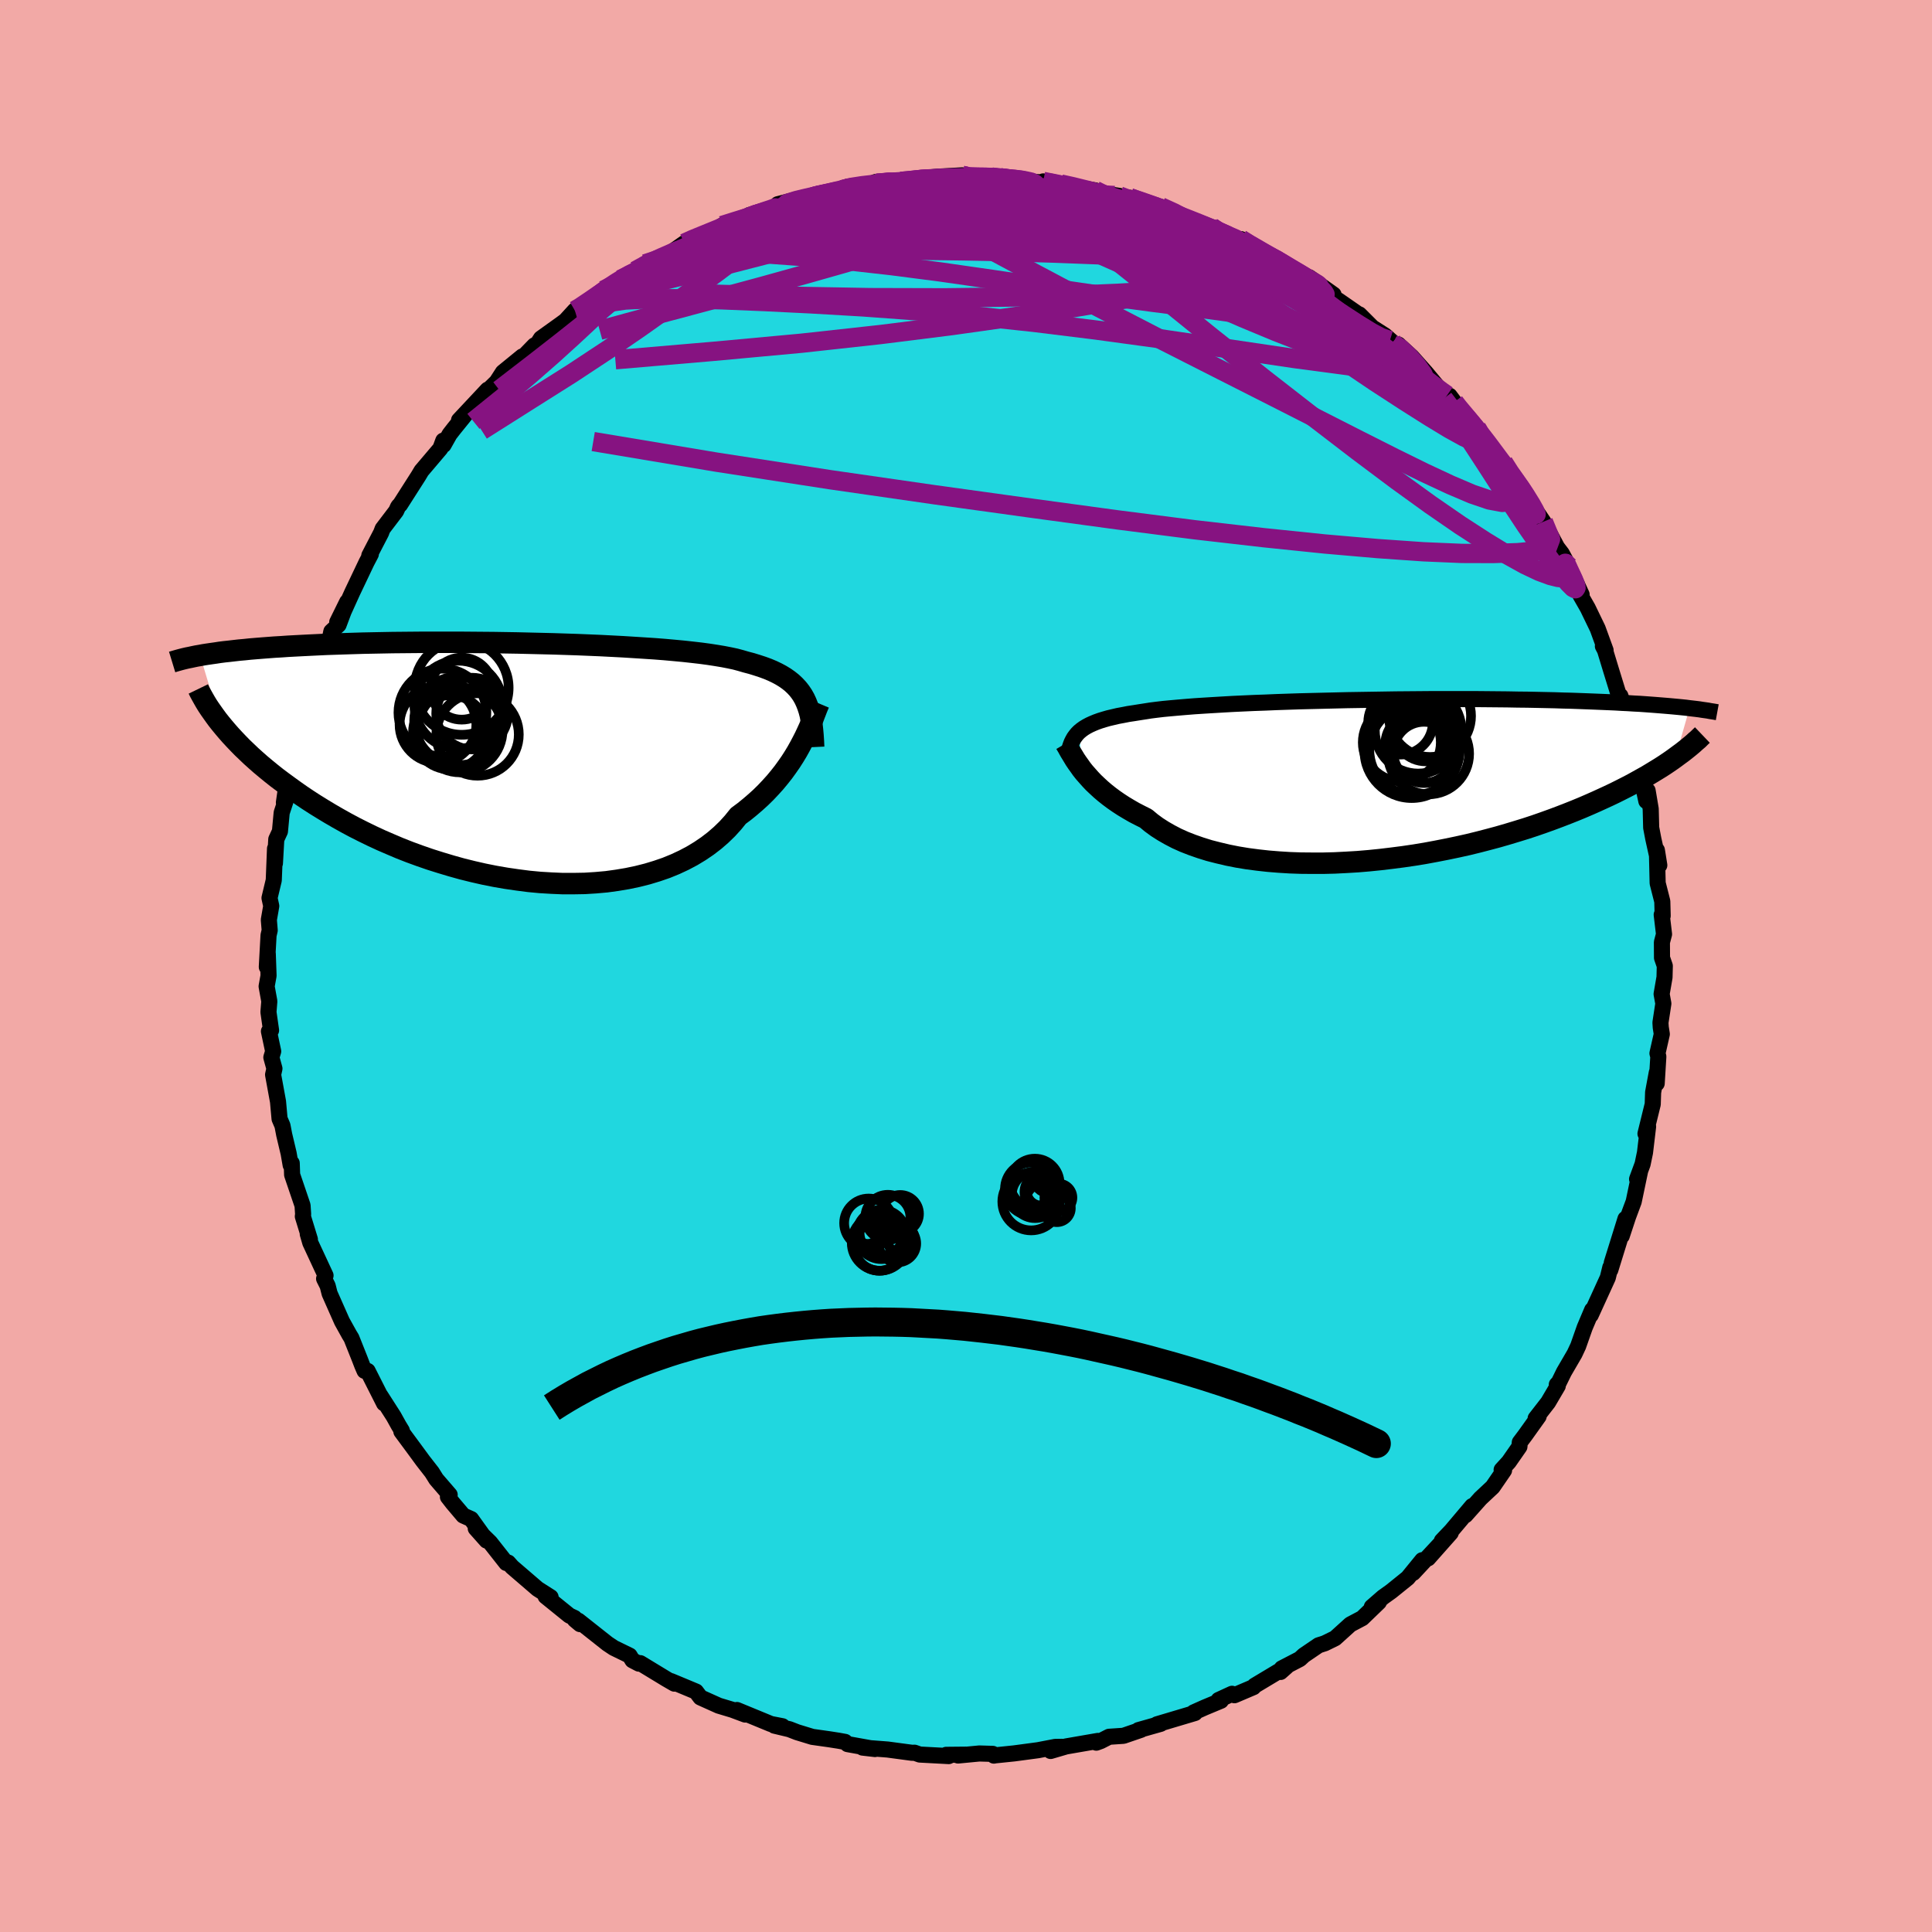 <svg xmlns="http://www.w3.org/2000/svg" width="500" height="500" viewBox="-100 -100 200 200"><defs><clipPath id="c"><path d="m30.91-6.4-.21-.37-.23-.34-.26-.33-.29-.31-.32-.3-.34-.27-.37-.26-.41-.25-.43-.23-.46-.22-.5-.21-.52-.19-.55-.18-.58-.18-.61-.16-.51-.15-.56-.15-.61-.13-.67-.13-.72-.12-.78-.12-.82-.11-.87-.1-.91-.1-.96-.09-1-.09-1.03-.08-1.07-.07-1.1-.07-1.13-.07-1.15-.06-1.17-.06-1.2-.05L7.36-12l-1.22-.04-1.23-.04-1.24-.03-1.24-.03-1.24-.03-1.23-.02-1.24-.02-1.22-.01-1.21-.01-1.21-.01h-3.5l-1.13.01-1.1.01-1.08.01-1.06.02-1.03.02-1 .02-.98.03-.94.03-.92.03-.89.03-.85.04-.83.04-.8.04-.77.04-.75.04-.71.05-.7.04-.66.05-.65.05-.62.05-.6.05-.57.06-.56.05-.53.06-.51.06-.48.05-.47.06-.45.07-.43.06-.41.06-.39.06-.37.07 2.13 7.06.33.4.34.4.36.41.39.42.4.42.42.43.45.43.46.44.49.44.51.45.54.45.55.45.58.46.6.45.63.46.65.47.67.47.7.47.73.47.76.47.78.47.81.47.84.47.86.46.89.45.92.45.95.44.97.42.99.42 1.02.4 1.04.38 1.07.37 1.08.34 1.1.33 1.11.31 1.13.28 1.14.26 1.15.23 1.16.2 1.17.17 1.16.15 1.17.11 1.17.07 1.16.05h1.15l1.14-.02 1.13-.07 1.12-.1 1.09-.15 1.07-.18 1.05-.22 1.03-.26.99-.3.96-.33.93-.38.9-.42.85-.45.81-.49.78-.53.73-.56.68-.59.64-.62.59-.65.55-.68.62-.46.59-.48.57-.49.54-.49.52-.51.49-.52.47-.52.44-.53.42-.53.39-.54.37-.53.34-.53.32-.53.29-.52.27-.51"/></clipPath><clipPath id="b"><path d="m-31.35-4.95.23-.19.25-.18.28-.17.3-.16.33-.15.36-.15.39-.14.42-.13.45-.13.47-.11.51-.12.54-.1.56-.11.6-.09.62-.1.52-.08.57-.09.63-.08.68-.08.74-.07.79-.07.83-.07.88-.07.93-.06.98-.06 1.01-.06 1.05-.06 1.08-.05 1.11-.05 1.15-.04 1.16-.05 1.19-.04 1.21-.04 1.22-.03 1.24-.03 1.24-.03 1.25-.03 1.25-.02 1.25-.02 1.25-.02 1.25-.02 1.23-.01 1.22-.01 1.21-.01h4.66l1.11.01 1.08.01 1.06.01 1.04.02 1 .01.98.02.94.02.92.02.89.03.85.02.83.03.8.03.77.03.74.03.72.03.69.03.66.04.64.03.62.04.6.03.57.04.55.04.53.04.5.04.49.04.47.04.44.04.43.04.4.04.39.04.38.05-1.46 5.1-.36.26-.38.26-.4.27-.42.27-.44.27-.46.28-.48.29-.5.28-.52.29-.54.3-.56.29-.59.3-.6.3-.63.3-.65.3-.68.31-.7.31-.72.31-.75.31-.78.31-.8.31-.83.31-.86.31-.89.31-.91.3-.94.29-.96.29-1 .29-1.01.27-1.04.27-1.06.26-1.08.24-1.1.23-1.12.22-1.13.21-1.15.19-1.16.17L1 8.14l-1.17.14-1.18.12-1.19.1-1.18.07-1.18.06-1.18.03h-1.17l-1.16-.01-1.14-.04-1.13-.07-1.11-.09-1.08-.12-1.07-.14-1.03-.17-1.01-.2-.97-.23-.94-.24-.9-.28-.86-.3-.82-.32-.78-.35-.73-.38-.68-.39-.64-.41-.6-.44-.54-.45-.62-.31-.6-.31-.57-.33-.55-.33-.52-.34-.49-.34-.47-.35-.44-.35-.41-.35-.39-.36-.37-.35-.34-.36-.31-.35-.3-.34-.27-.34"/></clipPath><filter id="a"><feTurbulence baseFrequency=".05" numOctaves="3" result="noise" type="noise"/><feDisplacementMap in="SourceGraphic" in2="noise" scale="2"/></filter></defs><rect width="100%" height="100%" x="-100" y="-100" fill="#F2A9A6"/><path fill="#20D7DF" stroke="#000" stroke-linejoin="round" stroke-width="1.667" d="m72.34-.01-.03 1.18-.3 1.73.18.99-.3 1.97.03.49.11.7-.45 1.99.09.34-.17 2.78.01-1.13-.38 2.05-.04 1.23-.75 3.05.27-.74-.32 2.69-.25 1.2-.57 1.55.32-.87-.67 3.2-.58 1.56-.66 2 .39-1.78-1.42 4.56.8-2.34-.95 3.07v-.26l-.26 1.06-1.77 3.88.15-.54-.77 1.82-.68 1.93-.37.79-1.1 1.89-.52 1.06-.22.24.1.14-1 1.7-1.29 1.66.31-.21-1.4 1.96-.55.73-.04.45-1.1 1.58-.74.81.25.06-1.18 1.72-1.27 1.19-1.54 1.73.69-.94-2.16 2.56-.98 1.03.92-.82-2.34 2.64 1.53-1.8-3.08 3.31.94-1.32-1.5 1.84-1.71 1.38-.85.61-1.16 1.01.73-.5-1.72 1.66-1.23.65-1.58 1.43-1.06.52-.65.21-1.53 1.04-.41.38-1.87.97-.13.37.64-.57-3.32 1.99-.12.15-1.97.84-.25-.15-1.39.64.24.08-1.68.7-1.14.51.13.06-3.93 1.17.38-.05-2.3.65.26-.03-1.81.62-1.49.1-.86.44-.46.17.16-.18-3.29.57-1.6.47 1.18-.43-.71.01-1.77.34-2.47.33-2.04.21-.06.02-.12-.18-1.39-.04-2.2.21.87-.09-2.1.02.26.13-3-.16-.54-.19-.25.01-2.54-.34-2.59-.2 1.29.15-2.84-.51-.26-.23-.66-.12-.96-.15-1.77-.25-1.57-.48-.8-.31-1.55-.37.83.06-1.19-.23-3.52-1.45.9.44-.05.03-1.31-.49-1.43-.43-1.89-.85-.46-.61-2.59-1.08.35.26-.83-.48-2.7-1.64-.14.05-.67-.35-.29-.48-1.64-.8-.66-.44-3.01-2.38.18.36-.55-.46-.03-.18-.53-.25-2.46-1.99.52.09-1.35-.86-2.64-2.27-.4-.45-.2.04-1.67-2.12-1.49-1.46 1.12 1.26-1.6-2.23-.81-.36-1.1-1.3-.49-.63.18-.22-1.39-1.61-.45-.72-.92-1.18-.88-1.2-1.36-1.84.05-.09-.34-.56-.51-.92-1.39-2.17.4.83-1.7-3.36-.32-.01-.23-.53-.27-.7-.86-2.16-.22-.36-.76-1.37-1.28-2.89-.2-.79-.37-.74.15-.33-1.58-3.4-.26-.9.22.56-.73-2.38.03-.22-.06-.91-1.08-3.18-.04-1.2-.11.2-.21-1.21-.46-1.94-.18-.94-.3-.7-.16-1.78-.51-2.79.14-.63-.32-1.16.19-.63-.44-2.07.22-.1-.27-1.89.09-1.12-.28-1.54.2-1.11-.08-2.27-.1 1.37.18-3.28.12-.51-.09-1.09.25-1.43-.18-.83.44-1.84.13-3.27-.01 1.52.14-2.49.38-.82.18-1.93.42-1.27-.19.22.24-1.67.17-.9.15-1.32.61-1.49.82-3.42.18.21.32-1.2.37-.95.07-1.31.46-.5.51-2.11.76-1.86.25-1.19.75-.69.89-2.37-1.03 2.09.65-1.08.91-2.01 1.47-3.09.45-.86-.16.15 1.22-2.35.16-.42 1.4-1.84.2-.44.12-.15.08-.06 1.91-2.99.31-.52 1.96-2.31.3-.82.03.45.62-1.1.45-.58 1.32-1.63-.79.75 2.96-3.16-.6.69 1.54-1.5.64-.99 2.01-1.64-.12.27 1.38-1.42-.06.41.73-1.13 2.05-1.47.49-.36.97-1.06-.15.18 2.34-1.54.78-.74.77-.28.52-.62.46-.21 1.53-.89 1.03-.73 1.88-.75 1.1-.63 1.07-.75.95-.48.37-.1 1.73-.66.85-.59 1.64-.57.97-.18.24-.35 2.7-.71-.66.29 1.62-.48-.73-.21 2.53-.65.8-.02.26-.1 3.06-.73.48-.29 2.13-.15.87-.36-.45.32.63-.34 2.43-.04.41.01 1.7-.34 1.71-.16 2.52-.14.37.34 1.59-.21 1.06.04.83.04-.57-.1 2.05.41-.27-.26 2.08.39 1.88.14-.63-.16 1.82.27.66.16 2.91.5-.06.19 1.97.29.59.09.8.45.28-.26 2.2.79 1.01.15 2.17.89-1.14-.36 2.13.79 2.11.79-.06.2 2.48 1.09.2.04.39-.1.23.2 2.48 1.47 1.49.63.02.23.9.48.6.46 2.21 1.07-.86-.59 2.53 1.8-.04.3.53.29 2.02 1.4.16.06 1.35 1.35 1.3.83.77.68v.22l.62.04 1.36 1.24 1.48 1.66 1.29 1.55 1.63 1.46-.46-.61 1.32 1.82-.48-.64 1.99 2.22-.17-.31.98 1.27.8 1.26 1.13 1.28.84 1.45.44.42.15.06 1.6 2.59.25.35.86 1.27 1.42 2.65.49.64.73 1.36-1.15-1.6 1.52 2.43.95 2.06-.03.13-.09-.05.75 1.31 1.03 2.13.82 2.25-.28-.43.22.42.63 2.07 1.2 3.89-.24-1.24.32.98.63 1.59.4 1.99.11.26.77 2.52-.01 1.38.47 2.18.13-1.09.32 1.9.05 1.94.22 1.15.4 1.81.22.93-.25-1.56.08 3.41.48 1.89.04 1.5-.1-.12.24 2.02-.22.83.01 1.61.29.84-.03 1.18" filter="url(#a)"/><path fill="#fff" d="m-31.35-4.95.23-.19.25-.18.28-.17.3-.16.33-.15.36-.15.39-.14.42-.13.45-.13.47-.11.51-.12.54-.1.56-.11.6-.09.62-.1.52-.08.57-.09.63-.08.68-.08.74-.07.79-.07.83-.07.88-.07.93-.06.98-.06 1.01-.06 1.05-.06 1.08-.05 1.11-.05 1.15-.04 1.16-.05 1.19-.04 1.21-.04 1.22-.03 1.24-.03 1.24-.03 1.25-.03 1.25-.02 1.25-.02 1.25-.02 1.25-.02 1.23-.01 1.22-.01 1.21-.01h4.66l1.11.01 1.08.01 1.06.01 1.04.02 1 .01.98.02.94.02.92.02.89.03.85.02.83.03.8.03.77.03.74.03.72.03.69.03.66.04.64.03.62.04.6.03.57.04.55.04.53.04.5.04.49.04.47.04.44.04.43.04.4.04.39.04.38.05-1.46 5.1-.36.26-.38.26-.4.27-.42.27-.44.27-.46.28-.48.29-.5.28-.52.29-.54.3-.56.29-.59.3-.6.3-.63.3-.65.3-.68.31-.7.31-.72.31-.75.31-.78.31-.8.31-.83.31-.86.31-.89.31-.91.3-.94.29-.96.29-1 .29-1.01.27-1.04.27-1.06.26-1.08.24-1.1.23-1.12.22-1.13.21-1.15.19-1.16.17L1 8.14l-1.17.14-1.18.12-1.19.1-1.18.07-1.18.06-1.18.03h-1.17l-1.16-.01-1.14-.04-1.13-.07-1.11-.09-1.08-.12-1.07-.14-1.03-.17-1.01-.2-.97-.23-.94-.24-.9-.28-.86-.3-.82-.32-.78-.35-.73-.38-.68-.39-.64-.41-.6-.44-.54-.45-.62-.31-.6-.31-.57-.33-.55-.33-.52-.34-.49-.34-.47-.35-.44-.35-.41-.35-.39-.36-.37-.35-.34-.36-.31-.35-.3-.34-.27-.34" filter="url(#a)" transform="translate(43.07 -19.3)"/><path fill="#fff" d="m30.91-6.4-.21-.37-.23-.34-.26-.33-.29-.31-.32-.3-.34-.27-.37-.26-.41-.25-.43-.23-.46-.22-.5-.21-.52-.19-.55-.18-.58-.18-.61-.16-.51-.15-.56-.15-.61-.13-.67-.13-.72-.12-.78-.12-.82-.11-.87-.1-.91-.1-.96-.09-1-.09-1.03-.08-1.07-.07-1.1-.07-1.13-.07-1.15-.06-1.17-.06-1.2-.05L7.36-12l-1.22-.04-1.23-.04-1.24-.03-1.24-.03-1.24-.03-1.23-.02-1.24-.02-1.22-.01-1.21-.01-1.21-.01h-3.5l-1.13.01-1.1.01-1.08.01-1.06.02-1.03.02-1 .02-.98.03-.94.03-.92.03-.89.03-.85.04-.83.04-.8.04-.77.04-.75.04-.71.05-.7.04-.66.05-.65.05-.62.05-.6.05-.57.06-.56.05-.53.06-.51.06-.48.05-.47.06-.45.07-.43.06-.41.06-.39.06-.37.07 2.13 7.06.33.4.34.4.36.41.39.42.4.42.42.43.45.43.46.44.49.44.51.45.54.45.55.45.58.46.6.45.63.46.65.47.67.47.7.47.73.47.76.47.78.47.81.47.84.47.86.46.89.45.92.45.95.44.97.42.99.42 1.02.4 1.04.38 1.07.37 1.08.34 1.1.33 1.11.31 1.13.28 1.14.26 1.15.23 1.16.2 1.17.17 1.16.15 1.17.11 1.17.07 1.16.05h1.15l1.14-.02 1.13-.07 1.12-.1 1.09-.15 1.07-.18 1.05-.22 1.03-.26.99-.3.96-.33.93-.38.9-.42.85-.45.81-.49.78-.53.73-.56.68-.59.64-.62.59-.65.55-.68.62-.46.59-.48.57-.49.54-.49.52-.51.49-.52.47-.52.44-.53.42-.53.39-.54.37-.53.34-.53.32-.53.29-.52.27-.51" filter="url(#a)" transform="translate(-47.63 -21.27)"/><g fill="none" stroke="#000" transform="translate(43.07 -19.3)"><path stroke-linejoin="round" stroke-width="1.667" d="m-32.5-2.43.05-.32.06-.29.07-.28.09-.27.1-.26.12-.24.13-.23.16-.22.17-.21.2-.2.23-.19.25-.18.28-.17.3-.16.33-.15.36-.15.39-.14.42-.13.45-.13.47-.11.51-.12.54-.1.56-.11.6-.09.62-.1.52-.08.57-.09.63-.08.68-.08.74-.07.79-.07.83-.07.88-.07.93-.06.98-.06 1.01-.06 1.05-.06 1.08-.05 1.11-.05 1.15-.04 1.16-.05 1.19-.04 1.21-.04 1.22-.03 1.24-.03 1.24-.03 1.25-.03 1.25-.02 1.25-.02 1.25-.02 1.25-.02 1.23-.01 1.22-.01 1.21-.01h4.66l1.11.01 1.08.01 1.06.01 1.04.02 1 .01.98.02.94.02.92.02.89.03.85.02.83.03.8.03.77.03.74.03.72.03.69.03.66.04.64.03.62.04.6.03.57.04.55.04.53.04.5.04.49.04.47.04.44.04.43.04.4.04.39.04.38.05.35.04.34.04.32.04.31.05.29.04.28.04.26.05.26.04.24.04.22.04" filter="url(#a)"/><path stroke-linejoin="round" stroke-width="2.222" d="m-32.76-3.73.1.17.12.2.12.22.14.25.16.26.17.28.18.3.21.31.23.32.24.34.27.34.3.34.31.35.34.36.37.35.39.36.41.35.44.35.47.35.49.34.52.34.55.33.57.33.6.31.62.31.54.45.6.44.64.41.68.39.73.38.78.35.82.32.86.3.9.28.94.24.97.23 1.01.2 1.03.17 1.07.14 1.08.12 1.11.09 1.13.07 1.14.04 1.16.01h1.17l1.18-.03 1.18-.06 1.18-.07 1.19-.1 1.18-.12L1 8.14l1.17-.15 1.16-.17 1.15-.19 1.13-.21 1.12-.22 1.1-.23 1.08-.24 1.06-.26 1.04-.27 1.01-.27 1-.29.96-.29.94-.29.91-.3.89-.31.86-.31.83-.31.8-.31.78-.31.75-.31.72-.31.7-.31.68-.31.65-.3.63-.3.6-.3.59-.3.56-.29.54-.3.52-.29.5-.28.48-.29.46-.28.44-.27.42-.27.4-.27.38-.26.36-.26.35-.26.33-.24.32-.25.3-.24.28-.23.27-.23.25-.23.25-.21.22-.22.22-.21" filter="url(#a)"/><circle cx="3.36" cy="-3.065" r="4.678" clip-path="url(#b)" filter="url(#a)"/><circle cx="2.045" cy="-3.84" r="4.038" clip-path="url(#b)" filter="url(#a)"/><circle cx="4.51" cy="-5.13" r="3.244" clip-path="url(#b)" filter="url(#a)"/><circle cx="3.735" cy="-5.105" r="4.484" clip-path="url(#b)" filter="url(#a)"/><circle cx="3.07" cy="-2.975" r="4.888" clip-path="url(#b)" filter="url(#a)"/><circle cx="3.535" cy="-3.66" r="3.198" clip-path="url(#b)" filter="url(#a)"/><circle cx="4.81" cy="-2.675" r="4.202" clip-path="url(#b)" filter="url(#a)"/><circle cx="4.34" cy="-2.81" r="3.17" clip-path="url(#b)" filter="url(#a)"/><circle cx="1.915" cy="-5.93" r="3.344" clip-path="url(#b)" filter="url(#a)"/><circle cx="4.96" cy="-6.585" r="4.25" clip-path="url(#b)" filter="url(#a)"/></g><g fill="none" stroke="#000" transform="translate(-47.63 -21.27)"><path stroke-linejoin="round" stroke-width="2.222" d="m31.86-1.39-.03-.63-.04-.6-.05-.56-.06-.54-.08-.51-.09-.48-.12-.46-.14-.43-.16-.41-.18-.39-.21-.37-.23-.34-.26-.33-.29-.31-.32-.3-.34-.27-.37-.26-.41-.25-.43-.23-.46-.22-.5-.21-.52-.19-.55-.18-.58-.18-.61-.16-.51-.15-.56-.15-.61-.13-.67-.13-.72-.12-.78-.12-.82-.11-.87-.1-.91-.1-.96-.09-1-.09-1.03-.08-1.07-.07-1.1-.07-1.13-.07-1.15-.06-1.17-.06-1.2-.05L7.36-12l-1.22-.04-1.23-.04-1.24-.03-1.24-.03-1.24-.03-1.23-.02-1.24-.02-1.22-.01-1.21-.01-1.21-.01h-3.5l-1.13.01-1.1.01-1.08.01-1.06.02-1.03.02-1 .02-.98.03-.94.03-.92.03-.89.03-.85.04-.83.04-.8.04-.77.04-.75.04-.71.05-.7.04-.66.05-.65.05-.62.05-.6.05-.57.06-.56.05-.53.06-.51.06-.48.05-.47.06-.45.07-.43.06-.41.06-.39.06-.37.07-.36.06-.34.07-.32.07-.31.06-.3.07-.28.07-.26.07-.25.07-.24.07-.23.07" filter="url(#a)"/><path stroke-linejoin="round" stroke-width="2.222" d="m32.41-5.91-.11.26-.12.29-.13.34-.14.36-.15.4-.18.42-.19.45-.21.46-.23.49-.25.49-.27.51-.29.52-.32.53-.34.53-.37.53-.39.54-.42.53-.44.53-.47.52-.49.52-.52.51-.54.49-.57.49-.59.48-.62.46-.55.68-.59.65-.64.62-.68.59-.73.56-.78.53-.81.49-.85.45-.9.42-.93.38-.96.33-.99.3-1.03.26-1.05.22-1.07.18-1.09.15-1.12.1-1.13.07-1.14.02H5.87l-1.16-.05-1.17-.07-1.17-.11-1.16-.15-1.17-.17-1.16-.2-1.15-.23-1.14-.26-1.13-.28-1.11-.31-1.1-.33-1.08-.34-1.07-.37-1.04-.38-1.02-.4-.99-.42-.97-.42-.95-.44-.92-.45-.89-.45-.86-.46-.84-.47-.81-.47-.78-.47-.76-.47-.73-.47-.7-.47-.67-.47-.65-.47-.63-.46-.6-.45-.58-.46-.55-.45-.54-.45-.51-.45-.49-.44-.46-.44-.45-.43-.42-.43-.4-.42-.39-.42-.36-.41-.34-.4-.33-.4-.31-.39-.28-.38-.27-.38-.26-.37-.24-.36-.22-.36-.2-.35-.19-.34-.18-.33-.16-.33" filter="url(#a)"/><circle cx="-3.502" cy="-4.861" r="3.71" clip-path="url(#c)" filter="url(#a)"/><circle cx="-6.572" cy="-4.961" r="4.55" clip-path="url(#c)" filter="url(#a)"/><circle cx="-4.577" cy="-7.441" r="3.208" clip-path="url(#c)" filter="url(#a)"/><circle cx="-5.772" cy="-2.921" r="3.84" clip-path="url(#c)" filter="url(#a)"/><circle cx="-4.917" cy="-5.781" r="4.556" clip-path="url(#c)" filter="url(#a)"/><circle cx="-2.932" cy="-2.696" r="4.268" clip-path="url(#c)" filter="url(#a)"/><circle cx="-4.892" cy="-4.106" r="4.598" clip-path="url(#c)" filter="url(#a)"/><circle cx="-7.032" cy="-3.731" r="3.974" clip-path="url(#c)" filter="url(#a)"/><circle cx="-4.742" cy="-3.171" r="4.396" clip-path="url(#c)" filter="url(#a)"/><circle cx="-4.577" cy="-7.526" r="4.86" clip-path="url(#c)" filter="url(#a)"/></g><g fill="none" stroke="#861381" stroke-linejoin="round" stroke-width="2"><path d="m-15.89-79.63 2.35-.49 1.97-.2h1.93l1.98.13 2.12.23 2.36.29 2.65.33 2.9.36 3.08.38 3.15.41 3.13.44 3.03.48 2.87.49 2.68.47 2.41.42 2.06.29 1.75.14" filter="url(#a)"/><path d="m-12.83-80.36 1-.21 1.35-.09 1.36.01 1.48.08 1.71.12 1.99.15 2.23.17 2.38.19 2.47.22 2.45.25 2.37.28 2.22.29 2.07.29 1.88.28 1.74.26 1.61.25 1.54.25 1.46.24 1.29.21.99.11.61-.04m-61.67 7.83.72-.58.66-.46.66-.44.71-.44.75-.43.72-.36.58-.25.36-.09.09.1-.2.3-.51.52-.82.75-1.18 1.01-1.58 1.32-2.02 1.64-2.49 1.98-2.99 2.33-3.48 2.68m38.97-21.52.1.12.91-.05 1.33-.09 1.53-.1 1.63-.1 1.62-.08 1.52-.05 1.37-.03 1.15-.01.94.01.75.01.57.02.44.03.32.03.21.02.04.03-.18.02-.46.02-.82.02-1.25.02-1.74.03-2.24.05-2.59.05" filter="url(#a)"/><path d="m-.4-81.85.63.18.71.06.45.08.1.14-.19.22-.42.3-.68.37-.97.46-1.35.56-1.8.67-2.31.79-2.83.94-3.37 1.07-3.94 1.17-4.53 1.25-5.13 1.32-5.78 1.42m41.62-10.1 1.22.27 1.54.38 1.49.39 1.41.41 1.37.41 1.38.43 1.42.45 1.42.48 1.39.48 1.31.47 1.18.44 1.04.4.85.32.64.24.38.13.12.02-.15-.07-.44-.19-.78-.34-1.21-.55m37.02 35.04-.37-.35.16.65.01.58-.29.25h-.58l-.84-.21-1.14-.42-1.48-.7-1.86-1.03-2.23-1.36-2.64-1.71-3.06-2.11-3.53-2.55-4.03-3.02-4.55-3.49-5.05-3.93-5.53-4.38-6.03-4.87-6.79-5.42" filter="url(#a)"/><path d="m-.4-81.85.72.17.95.02.86.01.72.02.63.05.59.07.54.08.46.1.32.11.17.12-.01.13-.21.16-.43.16-.73.18-1.08.19-1.5.2-1.94.21-2.36.23-2.74.26-3.12.26-3.48.29-3.86.3m32.58-.74.78.05 1.16.3 1.04.33.75.29.49.25.25.21-.02.16-.37.08-.82-.05-1.3-.19-1.76-.34-2.19-.44-2.6-.53-3.13-.65L5-80.59m51.47 29.91.31.38.22.58.08.65-.17.58-.49.39-.9.11-1.34-.25-1.79-.61-2.23-.95-2.66-1.24-3.11-1.53-3.61-1.82-4.15-2.11-4.74-2.41-5.37-2.72-6.01-3.05-6.68-3.45-7.31-3.88-7.96-4.27" filter="url(#a)"/><path d="m-34.24-71.96 1.29-.71 1.52-.7 1.54-.67 1.53-.63 1.57-.58 1.62-.57 1.7-.55 1.74-.54 1.76-.52 1.72-.49 1.66-.46 1.59-.42 1.5-.4 1.41-.36 1.3-.34 1.16-.32.99-.29.75-.25.48-.19.16-.14-.18-.06-.52.01-.89.09m-16.42 4.4 1.39-.44 1.27-.39 1.29-.38 1.28-.37 1.21-.36 1.14-.34 1.11-.33 1.08-.32 1.04-.3.96-.26.78-.21.47-.13v-.01l-.58.14-1.14.27-1.47.32m23.42-1.46 1.61.32 1.71.5 1.82.66 1.85.76 1.87.84 1.91.91 1.98.99 2.08 1.07 2.17 1.14 2.23 1.2 2.24 1.23 2.21 1.24 2.18 1.22 2.11 1.2 2.03 1.17 1.91 1.12 1.79 1.05 1.65 1 1.53.93 1.35.82 1 .52" filter="url(#a)"/><path d="m-15.89-79.63 2.29-.52 1.8-.27 1.63-.12 1.59-.02 1.64.04 1.82.08 2.01.08 2.18.09 2.29.1 2.33.12 2.26.14 2.11.15 1.89.14 1.65.12 1.39.09 1.18.07.98.04h.75l.46-.04.15-.06m36.38 23.77.09.12.26.52.13.51-.16.28-.58-.08-1.05-.48-1.54-.85-2.03-1.23-2.56-1.62-3.15-2.05-3.82-2.58-4.61-3.2-5.39-3.87-6.07-4.51m3.03-1.81.66.44 1.13.57 1.13.54 1.15.59 1.25.68 1.3.73 1.23.71 1.07.63.87.5.66.36.43.22.18.05-.13-.11-.51-.3-.97-.55m-75.38 3.56.54-.32 1-.67.9-.62.71-.47.59-.37.51-.27.45-.19.35-.08.17.08-.1.29-.4.53-.74.8-1.08 1.06-1.4 1.34-1.73 1.61-2.06 1.87-2.41 2.11-2.75 2.32-3.05 2.46" filter="url(#a)"/><path d="m8.62-81.06.25.04 1.23.3 1.69.47 1.88.57 1.91.62 1.89.64 1.84.65 1.8.65 1.78.65 1.75.63 1.67.62 1.53.57 1.34.5 1.11.43.87.35.62.23.43.13m23.42 20.88.66 1.04.55.78.57.81.57.87.51.82.37.66.16.39-.11.02-.39-.39-.66-.78-.92-1.13-1.19-1.5-1.56-2.01-2.07-2.68-2.68-3.5" filter="url(#a)"/><path d="m25.44-76.48.63.42 1.04.5.99.44.98.47 1.04.53 1.07.58 1.04.57.92.52.79.45.63.36.48.28.29.2.1.1-.13-.03-.4-.18-.7-.36-.99-.52-1.24-.66-1.49-.79-1.97-1.04" filter="url(#a)"/><path d="m27.86-75.19.36.12.8.46 1.26.83 1.54 1.06 1.63 1.16 1.63 1.19 1.61 1.21 1.61 1.22 1.58 1.22 1.55 1.2 1.48 1.15 1.38 1.08 1.26.99 1.14.88 1 .78.85.65.69.51.57.4m-83.01-13.61 1.82-.6 2.07-.39 2.45-.18h2.89l3.39.15 3.86.28 4.32.4 4.71.53 5.03.65 5.3.76 5.48.81 5.6.82 5.66.76 5.75.73 5.95.82 6.29 1.1m22.41 20.06.74 1.8-.32.85-1.18.37-1.89.18-2.54.09-3.24-.01-3.98-.17-4.74-.33-5.51-.48-6.3-.65-7.14-.82-8.04-1.03-8.97-1.22-9.89-1.37-10.82-1.56-11.79-1.82-12.75-2.13" filter="url(#a)"/><path d="m28.45-75.25.86.54 1.26.73 1.09.62.85.5.71.43.59.37.48.33.34.29.17.22-.01.16-.22.08-.43-.01-.67-.12-.94-.25-1.24-.4-1.56-.56-1.93-.73-2.31-.91-2.73-1.06-3.17-1.22-3.57-1.41-3.83-1.62m-8.74-2.37.12.03.63.13.7.14.63.17.48.21.3.25.11.31-.09.37-.33.45-.63.5-.98.55-1.34.62-1.7.67-2.03.74-2.38.81-2.73.88-3.15.97-3.58 1.07-4.05 1.15-4.5 1.25-4.99 1.35-5.58 1.49-6.28 1.72m31.18-15.41.75-.07 1.14-.12 1.13-.06.85.05.43.13-.07.2-.59.29-1.11.38-1.61.48-2.1.6-2.55.72-3.05.83-3.63.98-4.38 1.15-5.28 1.36m77.33 15.88.03.05.41.53.5.6.5.6.46.59.38.54.27.46.11.32-.09.12-.33-.11-.57-.36-.83-.6-1.1-.86-1.38-1.14-1.7-1.48-2.08-1.88-2.51-2.32-2.95-2.77-3.34-3.14" filter="url(#a)"/><path d="m-6.33-81.21 1.76-.23 1.98-.07 2 .06 1.91.13 1.83.18 1.71.19 1.61.2 1.52.2 1.47.19 1.41.18 1.32.16 1.14.12.86.07.59.04.37.02.22.01" filter="url(#a)"/><path d="m-12.83-80.36.94-.24 1.16-.18 1.05-.12 1.03-.1 1.15-.09 1.29-.1 1.4-.1 1.44-.11 1.4-.08 1.27-.07 1.08-.05.85-.02.58-.01h.31l.01.02-.28.03-.6.04-.94.07-1.31.08-1.68.1-2.06.11-2.45.13m35.87 6 1.84 1.07.98.6.44.37.11.24-.17.15-.46.07-.79-.02-1.17-.13-1.58-.25-2.05-.38-2.57-.55-3.19-.71-3.89-.9-4.69-1.1-5.52-1.3-6.22-1.52" filter="url(#a)"/><path d="m16.96-79.53 1.71.58 1.17.42.77.36.53.34.36.35.15.34-.12.3-.46.25-.85.19-1.24.16-1.63.14-2.02.14-2.43.11-2.86.06h-3.3L3-75.86-1.21-76l-4.73-.21-5.33-.24-5.91-.3m68.56 19.54.22.19.73.82.81.99.85 1.1.85 1.14.81 1.09.71.97.59.82.47.66.35.52.21.35.04.12-.2-.19-.47-.59-.78-1.02-1.05-1.41-1.3-1.73-1.5-1.96" filter="url(#a)"/><path d="m44.14-64.59.2.22.53.48.64.72.53.77.25.64-.13.38-.54.12-.91-.11-1.26-.31-1.59-.47-1.93-.62-2.26-.78-2.61-.96-3-1.17-3.41-1.42-3.9-1.7-4.44-1.98-5.06-2.26-5.77-2.56-6.61-2.84m-25.52 1.04.87-.39 1.21-.35 1.18-.3 1.21-.32 1.34-.34 1.47-.35 1.55-.34 1.56-.34 1.45-.31 1.23-.27.91-.22.55-.13.18-.07-.12-.01-.31.03-.43.04-.51.06" filter="url(#a)"/><path d="m-29.16-74.82.86-.39 1.03-.42 1.2-.49 1.25-.51 1.2-.47 1.1-.41.94-.34.77-.27.58-.19.36-.13.14-.04-.09.04-.38.15-.72.29-1.13.46-1.62.63-2.12.8m-11.73 6.15.76-.38.95-.51 1.27-.63 1.57-.72 1.79-.78 1.89-.8 1.93-.78 1.92-.74 1.89-.7 1.84-.66 1.78-.63 1.68-.59 1.52-.54 1.33-.49 1.11-.42.89-.35.68-.3.53-.24.43-.22.35-.16.02-.08m4.65-.54.87-.08 1.47-.15 1.66-.1 1.6-.04L.3-81.6l1.22.01 1.01.01.84.03.7.04.59.04.5.05.4.04.26.04.08.03-.16.03-.46.03-.85.03-1.32.01-1.87.01-2.42.02-2.8.03m35.14 7.57.96.48.55.36.45.35.37.34.23.31.05.27-.17.24-.41.18-.67.11-.97.04-1.32-.06-1.72-.17-2.16-.29-2.62-.43-3.06-.57-3.46-.69-3.83-.8-4.18-.92-4.58-1.07-5.16-1.28-5.92-1.51m-34.03 10.83.85-.25 1.92-.48 2.44-.35 2.85-.14 3.34.01 3.86.11 4.39.18 4.88.24 5.3.31 5.63.41 5.9.53 6.16.66 6.4.79 6.67.91 6.9 1.01 7.02 1.04 6.93.92" filter="url(#a)"/><path d="m2.62-81.68.67.11 1 .28 1.48.44 1.87.56 2.14.63 2.32.71 2.44.78 2.54.86 2.63.92 2.64.94 2.56.91 2.4.86 2.2.78 2.01.71 1.83.63 1.57.44m9.22 6.75.77.42.92.87.79.92.47.73.07.4-.37.08-.78-.21-1.16-.44-1.51-.66-1.89-.87-2.28-1.08-2.73-1.34-3.27-1.65-3.89-2.02-4.54-2.44-5.16-2.83-5.55-3.15m1.85-2.08.78.3 1.11.31 1.34.41 1.39.46 1.32.48 1.22.47 1.13.45 1.02.42.85.35.61.26.32.14-.02-.01-.35-.14-.68-.27-1.01-.39-1.38-.56-1.89-.77" filter="url(#a)"/><path d="m51.38-57.21.1.07.37.47.2.41-.04.3-.31.13-.65-.13-1.08-.47-1.55-.85-2.03-1.23-2.54-1.6-3.06-1.99-3.67-2.42-4.35-2.92-5.05-3.47-5.65-4.07" filter="url(#a)"/><path d="m-15.89-79.63 2.33-.49 1.89-.19 1.81.02 1.82.16 1.94.26 2.18.32 2.44.36 2.69.41 2.88.46 2.99.5 3 .53 2.93.56 2.8.57 2.65.56 2.51.55 2.4.54 2.31.52 2.23.49 2.11.48 1.89.43" filter="url(#a)"/><path d="m16.96-79.53 1.58.58.84.42.19.35-.32.35-.78.35-1.26.37-1.85.33-2.55.28-3.34.21-4.16.17-4.96.19-5.79.24-6.7.26-7.67.19m82.22 33.9-.3-.3.38.8.38.82.22.55.06.31-.07.11-.23-.12-.45-.45-.72-.85-.97-1.27-1.24-1.69-1.5-2.16-1.81-2.74-2.23-3.46-2.8-4.29M4.93-81.33l.39-.05.83.1.63.14.34.17.08.22-.18.27-.49.33-.92.35-1.42.37-1.99.39-2.57.44-3.18.49-3.78.58-4.42.65-5.12.69-5.82.67m42.86-3.07 1.36.62 1.2.64 1.56.85 1.81 1.01 1.9 1.1 1.88 1.11 1.86 1.13 1.84 1.15 1.86 1.19 1.85 1.2 1.78 1.17 1.6 1.04 1.31.8.96.51.62.22.32.1" filter="url(#a)"/><path d="m-.4-81.85.71.16.93.03.8.01.62.03.5.05.44.09.38.09.29.11.15.13-.04.15-.27.18-.55.21-.88.25-1.24.28-1.63.29-2.01.3-2.39.31-2.73.31-3.08.32-3.53.33-4.16.39m49.25 4.25 1.01.5.71.42.72.43.76.45.72.45.65.43.56.42.43.38.3.32.15.25-.04.15-.27.04-.5-.1-.78-.24-1.06-.38-1.32-.5-1.59-.61-1.85-.73-2.16-.87-2.55-1.1-3.04-1.37-3.6-1.67-4.18-1.94" filter="url(#a)"/><path d="m-18.75-78.65.23-.29.95-.3 1.07-.26 1.05-.23.96-.19.77-.13.5-.03.19.08-.08.19-.34.29-.58.4-.82.52-1.1.64-1.44.76-1.82.89-2.25 1.03-2.74 1.17-3.3 1.35-3.93 1.56-4.53 1.76m80.1 5.07.79.43.95.9.85.97.57.79.2.51-.18.21-.53-.02-.85-.23-1.15-.39-1.45-.55-1.79-.73-2.18-.93-2.62-1.17-3.1-1.47-3.58-1.77-4.06-2.08-4.56-2.38-5.13-2.7-5.69-3.06" filter="url(#a)"/><path d="m-16.15-79.53 1.06-.26 1.64-.35 1.64-.29 1.5-.2 1.39-.14 1.36-.1 1.41-.08 1.5-.08 1.56-.08 1.56-.08 1.49-.08 1.35-.07 1.13-.05.88-.04.6-.02.33-.02.1-.02-.1-.03-.24-.02-.38-.03-.65-.02H1.83m30.82 8.64.1.28.06.37-.21.39-.64.37-1.18.37-1.75.36-2.34.33-2.97.31-3.62.28-4.35.25-5.13.22-5.98.17-6.85.08-7.69-.02-8.44-.15-9.17-.24" filter="url(#a)"/><path d="m28.68-75.05 1.69 1.1.52.7-.31.56-.95.52-1.51.55-2.1.6-2.76.65-3.45.71-4.17.76-4.93.82-5.7.87-6.52.92-7.33.92-8.19.9-9.1.84-10.17.87m13.65-14.64.76-.36.85-.25.58-.14.41-.07.32.01.25.1.17.19.02.32-.2.47-.49.64-.87.83-1.26 1.06-1.65 1.28-2.01 1.51-2.35 1.71-2.65 1.91-2.98 2.11-3.34 2.29-3.76 2.48-4.28 2.7-5.01 3.17" filter="url(#a)"/><path d="m-35.77-71.07 1.59-.76 2.02-.63 2.42-.52 2.73-.41 3.02-.3 3.3-.19 3.6-.11 3.88-.07 4.12-.03h4.34l4.49.06 4.6.09 4.69.14 4.72.18 4.71.21 4.71.22 4.73.21" filter="url(#a)"/><path d="m13.38-80.29.66.33 1.4.59 1.7.81 1.96 1 2.25 1.2 2.5 1.38 2.68 1.51 2.74 1.59 2.77 1.64 2.77 1.66 2.77 1.68 2.72 1.68 2.61 1.65 2.48 1.58 2.42 1.57" filter="url(#a)"/></g><g fill="none" stroke="#000"><circle cx="9.402" cy="25.068" r="1.448" filter="url(#a)"/><circle cx="7.798" cy="23.28" r="1.524" filter="url(#a)"/><circle cx="7.826" cy="24.2" r="1.598" filter="url(#a)"/><circle cx="8.358" cy="22.292" r="1.156" filter="url(#a)"/><circle cx="7.15" cy="23.688" r="2.408" filter="url(#a)"/><circle cx="7.13" cy="22.504" r="2.558" filter="url(#a)"/><circle cx="6.742" cy="24.388" r="2.98" filter="url(#a)"/><circle cx="7.958" cy="23.4" r="1.906" filter="url(#a)"/><circle cx="6.782" cy="23.08" r="2.744" filter="url(#a)"/><circle cx="9.566" cy="23.98" r="1.448" filter="url(#a)"/><circle cx="-8.94" cy="28.658" r="2.886" filter="url(#a)"/><circle cx="-7.104" cy="28.73" r="1.95" filter="url(#a)"/><circle cx="-10.172" cy="27.578" r="1.19" filter="url(#a)"/><circle cx="-8.756" cy="27.786" r="2.554" filter="url(#a)"/><circle cx="-6.752" cy="28.262" r="1.44" filter="url(#a)"/><circle cx="-8.7" cy="27.622" r="2.316" filter="url(#a)"/><circle cx="-10.072" cy="26.614" r="2.542" filter="url(#a)"/><circle cx="-8.088" cy="26.018" r="2.332" filter="url(#a)"/><circle cx="-6.812" cy="25.65" r="1.944" filter="url(#a)"/><circle cx="-8.964" cy="28.962" r="2.586" filter="url(#a)"/></g><path fill="#66C7CC" stroke="#000" stroke-linejoin="round" stroke-width="3" d="m-42.88 45.71.75-.48.77-.47.77-.45.78-.43.78-.43.8-.4.8-.4.8-.38.81-.36.82-.35.83-.34.83-.32.83-.31.84-.29.85-.29.85-.27.86-.25.86-.25.86-.23.87-.21.88-.21.87-.19.89-.18.88-.17.89-.16.89-.15.9-.13.9-.12.9-.11.91-.1.9-.09.91-.08.91-.07.92-.06.91-.04.92-.04.92-.02.92-.02.92-.01.93.01.92.01.93.02.92.03.93.05.92.05.93.05.92.07.93.08.92.08.93.1.92.1.92.11.92.11.92.13.92.13.92.14.91.15.92.15.91.16.91.17.9.17.91.18.9.19.89.2.9.2.89.2.89.21.88.22.88.22.88.23.87.24.87.24.86.24.86.25.85.25.85.26.85.26.83.27.84.27.82.28.83.27.81.29.81.28.8.29.8.3.79.29.78.3.78.3.76.31.77.3.75.31.75.31.73.32.73.31.72.32.72.32.7.32.7.32.69.33.67.32-.67-.32-.69-.33-.7-.32-.7-.32-.72-.32-.72-.32-.73-.31-.73-.32-.75-.31-.75-.31-.77-.3-.76-.31-.78-.3-.78-.3-.79-.29-.8-.3-.8-.29-.81-.28-.81-.29-.83-.27-.82-.28-.84-.27-.83-.27-.85-.26-.85-.26-.85-.25-.86-.25-.86-.24-.87-.24-.87-.24-.88-.23-.88-.22-.88-.22-.89-.21-.89-.2-.9-.2-.89-.2-.9-.19-.91-.18-.9-.17-.91-.17-.91-.16-.92-.15-.91-.15-.92-.14-.92-.13-.92-.13-.92-.11-.92-.11-.92-.1-.93-.1-.92-.08-.93-.08-.92-.07-.93-.05-.92-.05-.93-.05-.92-.03-.93-.02-.92-.01-.93-.01-.92.01-.92.02-.92.02-.92.04-.91.04-.92.06-.91.07-.91.08-.9.09-.91.1-.9.11-.9.12-.9.13-.89.15-.89.16-.88.17-.89.18-.87.19-.88.21-.87.21-.86.23-.86.25-.86.25-.85.27-.85.29-.84.29-.83.31-.83.32-.83.34-.82.35-.81.36-.8.38-.8.4-.8.4-.78.43-.78.43-.77.45-.77.47" filter="url(#a)"/></svg>